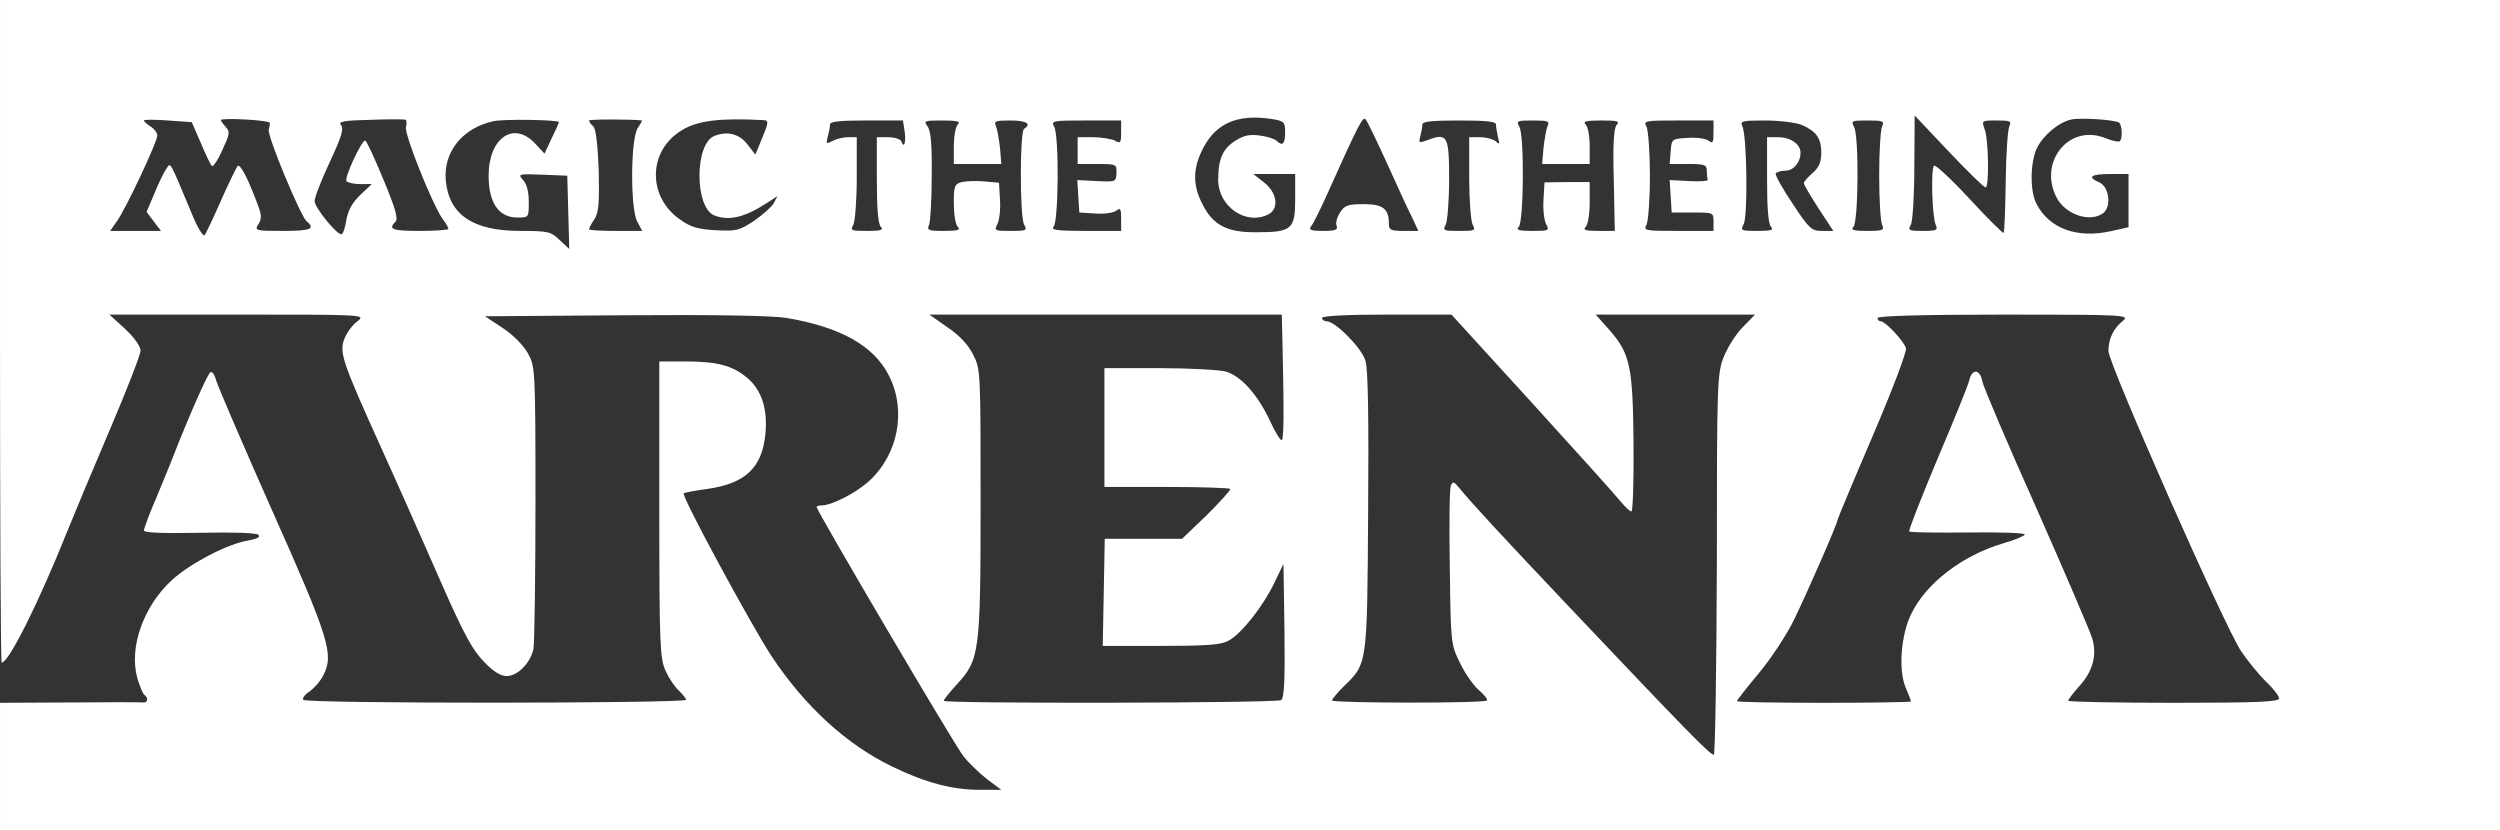 

<!DOCTYPE svg PUBLIC "-//W3C//DTD SVG 20010904//EN"
 "http://www.w3.org/TR/2001/REC-SVG-20010904/DTD/svg10.dtd">
<svg version="1.0" xmlns="http://www.w3.org/2000/svg"
 width="747pt" height="248pt" viewBox="0 0 747 248"
 preserveAspectRatio="xMidYMid meet">
<rect x="0" y="0" width="747" height="248" fill="#333333" stroke="none"/>

<g transform="translate(0,248) scale(0.1,-0.1)"
fill="#FFFFFF" stroke="none">
<path d="M0 1490 c0 -545 2 -990 5 -990 21 0 111 180 195 390 21 52 79 191
129 308 50 117 91 223 91 234 0 13 -19 40 -46 65 l-47 43 383 0 c382 0 383 0
358 -20 -14 -10 -31 -33 -38 -50 -17 -42 -10 -65 109 -328 54 -119 135 -302
181 -407 66 -150 93 -199 126 -232 28 -30 50 -43 68 -43 33 0 71 39 80 81 3
18 6 214 6 438 0 402 -1 406 -23 446 -13 23 -44 55 -75 75 l-53 35 418 3 c264
2 442 -1 483 -8 161 -27 261 -83 306 -172 54 -106 27 -239 -62 -318 -40 -35
-108 -69 -136 -70 -10 0 -18 -2 -18 -5 0 -11 413 -713 439 -745 15 -19 47 -50
70 -68 l43 -32 -64 0 c-82 0 -163 21 -263 70 -135 65 -260 179 -360 330 -61
93 -270 479 -262 486 2 2 33 8 70 13 114 16 164 63 174 164 7 73 -10 129 -52
166 -44 38 -90 51 -187 51 l-78 0 0 -442 c0 -408 2 -446 19 -483 10 -22 28
-49 40 -59 11 -11 21 -23 21 -27 0 -11 -1137 -12 -1144 0 -3 5 5 16 19 25 13
9 32 30 41 48 32 63 19 107 -153 493 -88 198 -163 373 -167 388 -4 16 -11 27
-17 25 -8 -3 -64 -130 -114 -258 -7 -19 -30 -73 -49 -120 -20 -46 -36 -89 -36
-95 0 -7 56 -9 166 -7 101 2 170 0 176 -6 7 -7 -4 -12 -30 -17 -62 -10 -171
-67 -227 -117 -86 -78 -130 -202 -105 -293 7 -25 17 -48 21 -51 13 -8 11 -25
-3 -23 -7 1 -106 1 -220 0 l-208 -1 0 -190 0 -190 3735 0 3735 0 0 1240 0
1240 -3735 0 -3735 0 0 -990z m600 563 c14 -34 29 -65 33 -69 3 -4 18 17 31
47 22 47 24 55 11 69 -8 9 -15 18 -15 21 0 8 145 0 146 -8 1 -4 -1 -14 -3 -20
-6 -16 95 -259 113 -274 28 -23 12 -29 -71 -29 -82 0 -85 1 -73 20 10 15 10
27 -1 56 -28 76 -53 126 -61 118 -4 -5 -27 -52 -50 -104 -23 -52 -45 -99 -49
-103 -4 -4 -21 23 -36 60 -72 172 -64 158 -79 137 -7 -10 -23 -43 -35 -73
l-23 -54 21 -28 22 -29 -76 0 -76 0 21 30 c27 38 120 236 120 255 0 8 -9 20
-20 27 -11 7 -20 15 -20 18 0 3 32 3 72 0 l71 -5 27 -62z m613 47 c-5 -21 77
-226 108 -272 11 -14 19 -29 19 -32 0 -3 -38 -6 -85 -6 -84 0 -96 5 -73 28 8
8 0 39 -37 127 -26 63 -50 115 -54 115 -11 0 -62 -110 -56 -121 4 -5 22 -9 41
-9 l35 0 -34 -32 c-24 -23 -37 -46 -42 -75 -4 -24 -10 -43 -15 -43 -15 0 -80
80 -80 99 0 11 20 63 45 116 35 75 43 100 34 111 -9 11 6 14 88 16 54 2 101 2
105 0 3 -1 4 -11 1 -22z m457 15 c0 -3 -10 -25 -22 -49 l-21 -45 -28 30 c-64
69 -139 17 -139 -96 0 -81 30 -125 86 -125 34 0 34 0 34 47 0 30 -6 53 -17 65
-16 18 -15 19 58 16 l74 -3 3 -110 3 -109 -29 27 c-26 25 -34 27 -117 27 -142
0 -213 48 -223 150 -8 86 50 158 143 178 34 7 195 4 195 -3z m248 5 c2 0 -4
-10 -12 -22 -22 -31 -23 -240 -2 -280 l15 -28 -80 0 c-43 0 -79 2 -79 5 0 3 7
17 16 30 13 20 15 47 13 144 -3 78 -8 124 -16 133 -7 6 -13 14 -13 18 0 4 132
4 158 0z m364 1 c15 -1 15 -6 -4 -52 l-21 -51 -24 31 c-24 31 -59 40 -98 25
-60 -23 -60 -215 0 -238 45 -17 91 -5 159 39 l29 19 -11 -21 c-6 -11 -33 -35
-59 -53 -44 -29 -53 -31 -114 -28 -53 3 -75 9 -107 32 -98 68 -96 205 4 266
47 30 116 38 246 31z m1521 3 c34 -6 37 -9 37 -40 0 -34 -8 -42 -25 -25 -6 6
-28 13 -50 16 -30 4 -48 1 -73 -15 -38 -24 -52 -54 -52 -117 0 -81 84 -138
151 -103 31 17 25 64 -13 94 l-33 26 63 0 62 0 0 -75 c0 -90 -10 -99 -115 -99
-88 -1 -131 21 -162 84 -28 53 -29 101 -4 155 39 86 106 116 214 99z m340
-129 c30 -66 63 -139 75 -162 l20 -43 -44 0 c-38 0 -44 3 -44 21 0 45 -17 59
-75 59 -47 0 -57 -3 -71 -25 -9 -14 -14 -32 -10 -40 4 -12 -4 -15 -41 -15 -35
0 -43 3 -36 13 6 6 29 53 51 102 91 203 104 227 112 219 5 -5 33 -63 63 -129z
m1790 -75 c11 0 9 144 -3 174 -9 26 -9 26 36 26 41 0 45 -2 38 -17 -5 -10 -10
-85 -11 -167 -1 -82 -4 -150 -6 -152 -2 -2 -48 43 -101 101 -54 58 -102 103
-107 100 -10 -7 -6 -153 5 -177 7 -16 2 -18 -38 -18 -43 0 -46 2 -36 19 5 11
10 87 10 173 l1 153 102 -108 c56 -59 105 -107 110 -107z m398 194 c10 -6 12
-47 3 -56 -3 -3 -23 1 -45 10 -107 42 -199 -72 -144 -178 26 -51 100 -76 139
-47 26 19 18 79 -11 92 -38 16 -26 25 32 25 l55 0 0 -79 0 -80 -54 -12 c-100
-22 -183 8 -221 82 -20 37 -19 123 1 166 19 39 67 79 104 86 28 6 128 -1 141
-9z m-3628 -26 c5 -33 -2 -54 -10 -30 -3 6 -20 12 -39 12 l-34 0 0 -128 c0
-86 4 -132 12 -140 9 -9 0 -12 -40 -12 -49 0 -52 1 -42 19 5 11 10 74 10 140
l0 121 -26 0 c-14 0 -35 -5 -46 -11 -19 -10 -20 -9 -15 12 4 13 7 30 7 37 0 9
29 12 109 12 l109 0 5 -32z m159 20 c-7 -7 -12 -36 -12 -65 l0 -53 71 0 71 0
-4 48 c-3 26 -8 55 -12 65 -7 15 -2 17 43 17 47 0 65 -10 41 -25 -13 -8 -13
-261 0 -286 10 -18 7 -19 -40 -19 -48 0 -50 1 -40 20 6 11 10 44 8 73 l-3 51
-44 4 c-23 2 -54 1 -67 -2 -22 -6 -24 -12 -24 -64 0 -32 5 -63 12 -70 9 -9 0
-12 -41 -12 -47 0 -52 2 -45 18 4 9 8 76 8 148 1 97 -3 135 -13 147 -12 16 -8
17 45 17 45 0 55 -3 46 -12z m488 -23 c0 -32 -2 -35 -19 -25 -11 5 -40 10 -65
10 l-46 0 0 -40 0 -40 59 0 c57 0 58 -1 57 -27 -1 -26 -2 -27 -59 -24 l-58 3
3 -49 3 -48 48 -3 c27 -2 55 2 63 9 12 9 14 5 14 -25 l0 -36 -107 0 c-83 0
-104 3 -95 12 15 15 17 271 2 299 -10 18 -6 19 95 19 l105 0 0 -35z m1120 23
c0 -7 3 -24 6 -38 6 -21 4 -23 -7 -12 -7 6 -28 12 -46 12 l-33 0 0 -121 c0
-66 5 -129 10 -140 10 -18 7 -19 -40 -19 -47 0 -50 1 -40 19 5 11 10 72 10
136 0 128 -5 139 -63 117 -27 -10 -29 -10 -23 11 3 12 6 28 6 35 0 9 29 12
110 12 81 0 110 -3 110 -12z m154 -5 c-4 -10 -9 -39 -12 -65 l-4 -48 71 0 71
0 0 53 c0 29 -5 58 -12 65 -9 9 1 12 46 12 50 0 57 -2 46 -14 -8 -11 -11 -59
-8 -165 l3 -151 -49 0 c-39 0 -47 3 -38 12 7 7 12 39 12 73 l0 61 -67 0 -68
-1 -3 -52 c-2 -29 2 -62 8 -73 10 -19 8 -20 -42 -20 -40 0 -49 3 -40 12 15 15
17 271 2 299 -10 18 -7 19 41 19 45 0 50 -2 43 -17z m496 -19 c0 -30 -2 -34
-14 -25 -8 7 -36 11 -63 9 -48 -3 -48 -3 -51 -40 l-3 -38 55 0 c49 0 56 -2 56
-20 0 -11 1 -23 3 -27 1 -4 -24 -6 -56 -4 l-58 3 3 -49 3 -48 63 0 c61 0 62 0
62 -27 l0 -28 -105 0 c-101 0 -105 1 -95 19 5 11 10 77 10 146 0 69 -5 135
-10 146 -10 18 -6 19 95 19 l105 0 0 -36z m263 23 c44 -19 59 -40 59 -84 0
-28 -7 -43 -26 -60 -14 -12 -26 -26 -26 -30 0 -5 20 -39 44 -76 l44 -67 -34 0
c-31 0 -38 6 -88 82 -30 45 -53 85 -50 90 3 4 16 8 29 8 24 0 45 25 45 54 0
25 -30 46 -66 46 l-34 0 0 -128 c0 -86 4 -132 12 -140 9 -9 0 -12 -40 -12 -50
0 -52 1 -42 20 13 24 10 265 -4 293 -7 15 -1 17 68 17 42 0 91 -6 109 -13z
m241 -4 c-5 -10 -9 -76 -9 -148 0 -71 4 -138 9 -147 7 -16 2 -18 -45 -18 -41
0 -50 3 -41 12 15 15 17 271 2 299 -10 18 -7 19 41 19 45 0 50 -2 43 -17z
m-1792 -645 c5 -218 4 -289 -2 -293 -4 -2 -20 24 -35 57 -37 79 -87 135 -133
148 -21 5 -110 10 -199 10 l-163 0 0 -177 0 -178 186 0 c102 0 188 -3 190 -6
2 -3 -30 -38 -70 -78 l-74 -71 -115 0 -116 0 -3 -160 -3 -160 173 0 c135 0
179 3 202 15 38 20 103 101 138 174 l27 56 3 -199 c2 -153 -1 -201 -10 -208
-15 -9 -1008 -11 -1008 -2 0 4 18 26 39 49 68 74 71 94 71 545 0 391 0 396
-22 440 -15 30 -41 58 -77 82 l-54 38 526 0 527 0 2 -82z m744 -180 c131 -144
251 -277 266 -296 15 -18 30 -32 33 -30 4 2 7 93 6 203 -2 230 -10 268 -72
339 l-41 46 238 0 238 0 -37 -38 c-21 -21 -46 -62 -57 -90 -19 -48 -20 -81
-20 -616 -1 -311 -5 -568 -9 -571 -8 -4 -85 75 -426 435 -203 214 -297 316
-333 360 -18 22 -21 23 -27 8 -4 -10 -5 -120 -3 -245 3 -226 3 -228 31 -285
15 -31 41 -68 57 -81 16 -14 26 -27 23 -30 -8 -9 -463 -8 -463 0 0 4 16 23 34
41 72 70 71 60 74 522 2 276 0 427 -8 452 -11 38 -90 118 -116 118 -8 0 -14 5
-14 10 0 6 71 10 193 10 l194 0 239 -262z m1768 244 c-29 -23 -44 -54 -44 -91
0 -37 347 -823 396 -896 18 -27 51 -68 73 -90 23 -21 41 -45 41 -52 0 -10 -64
-13 -315 -13 -173 0 -315 3 -315 6 0 4 15 24 34 45 39 43 52 91 38 140 -5 19
-80 193 -166 388 -87 194 -160 366 -163 382 -7 37 -31 38 -39 2 -4 -16 -47
-122 -96 -237 -48 -115 -86 -211 -83 -214 2 -3 81 -4 175 -3 93 1 170 -1 170
-6 0 -4 -28 -16 -63 -26 -123 -36 -233 -120 -277 -213 -30 -62 -38 -166 -16
-218 9 -21 16 -40 16 -42 0 -2 -117 -4 -260 -4 -143 0 -260 2 -260 5 0 3 29
40 65 83 36 43 83 114 106 161 41 85 129 286 129 296 0 3 47 116 105 251 62
145 103 254 100 264 -7 22 -62 80 -75 80 -6 0 -10 5 -10 10 0 6 132 10 378 10
359 0 376 -1 356 -18z"/>
</g>
</svg>
